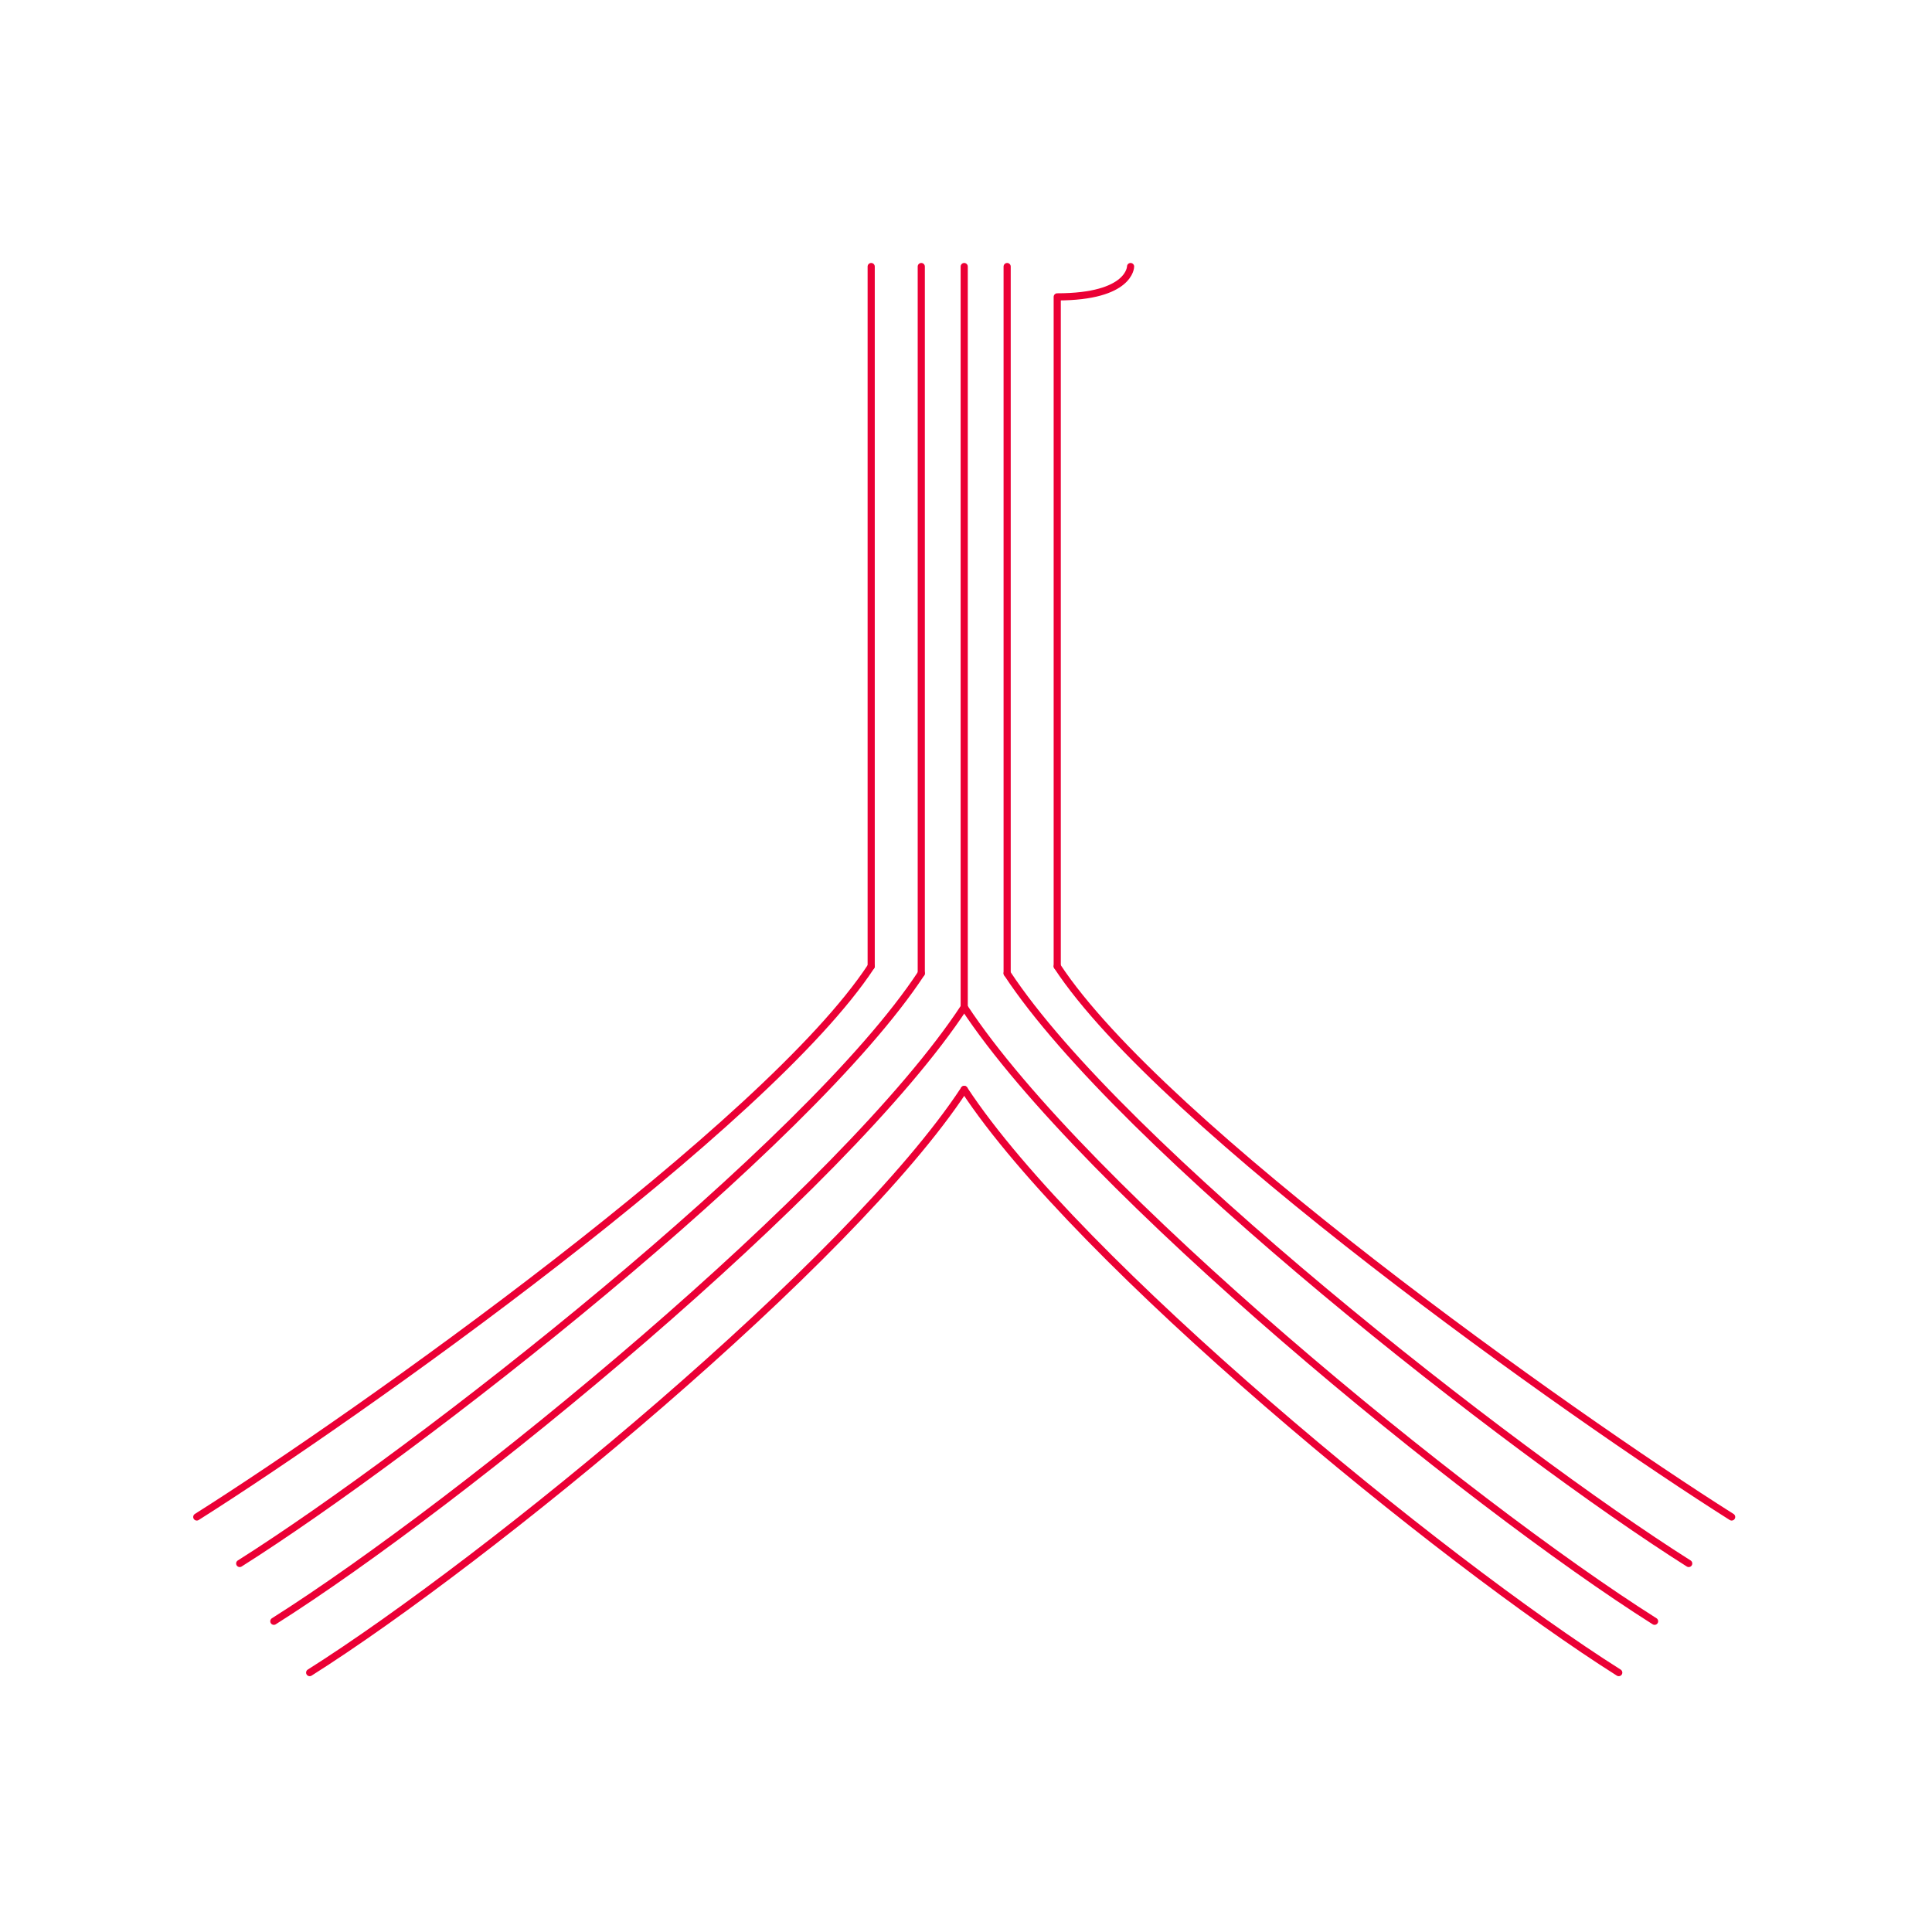 <svg xmlns="http://www.w3.org/2000/svg" xmlns:xlink="http://www.w3.org/1999/xlink" preserveAspectRatio="xMidYMid meet" width="1080" height="1080" viewBox="0 0 1080 1080" style="width:100%;height:100%"><defs><animate repeatCount="indefinite" dur="2s" begin="0s" xlink:href="#_R_G_L_2_G" fill="freeze" attributeName="opacity" from="0" to="1" keyTimes="0;0.5;0.562;1" values="0;0;1;1" keySplines="0.167 0.167 0.833 0.833;0.167 0.167 0.833 0.833;0 0 0 0" calcMode="spline"/><animate repeatCount="indefinite" dur="2s" begin="0s" xlink:href="#_R_G_L_2_G_M" fill="freeze" attributeName="opacity" from="0" to="1" keyTimes="0;0.5;0.5;1" values="0;0;1;1" keySplines="0 0 0 0;0 0 0 0;0 0 0 0" calcMode="spline"/><animate repeatCount="indefinite" dur="2s" begin="0s" xlink:href="#_R_G_L_1_G" fill="freeze" attributeName="opacity" from="0" to="1" keyTimes="0;0.25;0.312;1" values="0;0;1;1" keySplines="0.167 0.167 0.833 0.833;0.167 0.167 0.833 0.833;0 0 0 0" calcMode="spline"/><animate repeatCount="indefinite" dur="2s" begin="0s" xlink:href="#_R_G_L_1_G_M" fill="freeze" attributeName="opacity" from="0" to="1" keyTimes="0;0.25;0.25;1" values="0;0;1;1" keySplines="0 0 0 0;0 0 0 0;0 0 0 0" calcMode="spline"/><animate repeatCount="indefinite" dur="2s" begin="0s" xlink:href="#_R_G_L_0_G" fill="freeze" attributeName="opacity" from="0" to="1" keyTimes="0;0.062;1" values="0;1;1" keySplines="0.167 0.167 0.833 0.833;0 0 0 0" calcMode="spline"/><animate attributeType="XML" attributeName="opacity" dur="2s" from="0" to="1" xlink:href="#time_group"/></defs><g id="_R_G"><g id="_R_G_L_2_G_M"><g id="_R_G_L_2_G"><path id="_R_G_L_2_G_D_0_P_0" stroke="#eb0035" stroke-linecap="round" stroke-linejoin="round" fill="none" stroke-width="4" stroke-opacity="1" d=" M539 563 C606,665 820,840 924.92,906.3 "/><path id="_R_G_L_2_G_D_1_P_0" stroke="#eb0035" stroke-linecap="round" stroke-linejoin="round" fill="none" stroke-width="4" stroke-opacity="1" d=" M539 609 C602.52,705.71 805.42,872.14 904.89,935 "/><path id="_R_G_L_2_G_D_2_P_0" stroke="#eb0035" stroke-linecap="round" stroke-linejoin="round" fill="none" stroke-width="4" stroke-opacity="1" d=" M563 544.11 C626.18,640.3 845.06,811.48 944,874 "/><path id="_R_G_L_2_G_D_3_P_0" stroke="#eb0035" stroke-linecap="round" stroke-linejoin="round" fill="none" stroke-width="4" stroke-opacity="1" d=" M591 540.17 C649.23,628.82 876.81,790.38 968,848 "/></g></g><g id="_R_G_L_1_G_M"><g id="_R_G_L_1_G"><path id="_R_G_L_1_G_D_0_P_0" stroke="#eb0035" stroke-linecap="round" stroke-linejoin="round" fill="none" stroke-width="4" stroke-opacity="1" d=" M539 563 C472,665 258,840 153.08,906.3 "/><path id="_R_G_L_1_G_D_1_P_0" stroke="#eb0035" stroke-linecap="round" stroke-linejoin="round" fill="none" stroke-width="4" stroke-opacity="1" d=" M539 609 C475.48,705.71 272.58,872.14 173.11,935 "/><path id="_R_G_L_1_G_D_2_P_0" stroke="#eb0035" stroke-linecap="round" stroke-linejoin="round" fill="none" stroke-width="4" stroke-opacity="1" d=" M515 544.11 C451.82,640.3 232.94,811.48 134,874 "/><path id="_R_G_L_1_G_D_3_P_0" stroke="#eb0035" stroke-linecap="round" stroke-linejoin="round" fill="none" stroke-width="4" stroke-opacity="1" d=" M487 540.17 C428.77,628.82 201.19,790.38 110,848 "/></g></g><g id="_R_G_L_0_G"><path id="_R_G_L_0_G_D_0_P_0" stroke="#eb0035" stroke-linecap="round" stroke-linejoin="round" fill="none" stroke-width="4" stroke-opacity="1" d=" M539 149 C539,149 539,563 539,563 "/><path id="_R_G_L_0_G_D_1_P_0" stroke="#eb0035" stroke-linecap="round" stroke-linejoin="round" fill="none" stroke-width="4" stroke-opacity="1" d=" M515 149 C515,149 515,544.11 515,544.11 "/><path id="_R_G_L_0_G_D_2_P_0" stroke="#eb0035" stroke-linecap="round" stroke-linejoin="round" fill="none" stroke-width="4" stroke-opacity="1" d=" M563 149 C563,149 563,544.11 563,544.11 "/><path id="_R_G_L_0_G_D_3_P_0" stroke="#eb0035" stroke-linecap="round" stroke-linejoin="round" fill="none" stroke-width="4" stroke-opacity="1" d=" M487 149 C487,149 487,540.17 487,540.17 "/><path id="_R_G_L_0_G_D_4_P_0" stroke="#eb0035" stroke-linecap="round" stroke-linejoin="round" fill="none" stroke-width="4" stroke-opacity="1" d=" M632 149 C632,149 632,165.95 591,165.95 C591,165.95 591,540.17 591,540.17 "/></g></g><g id="time_group"/></svg>
